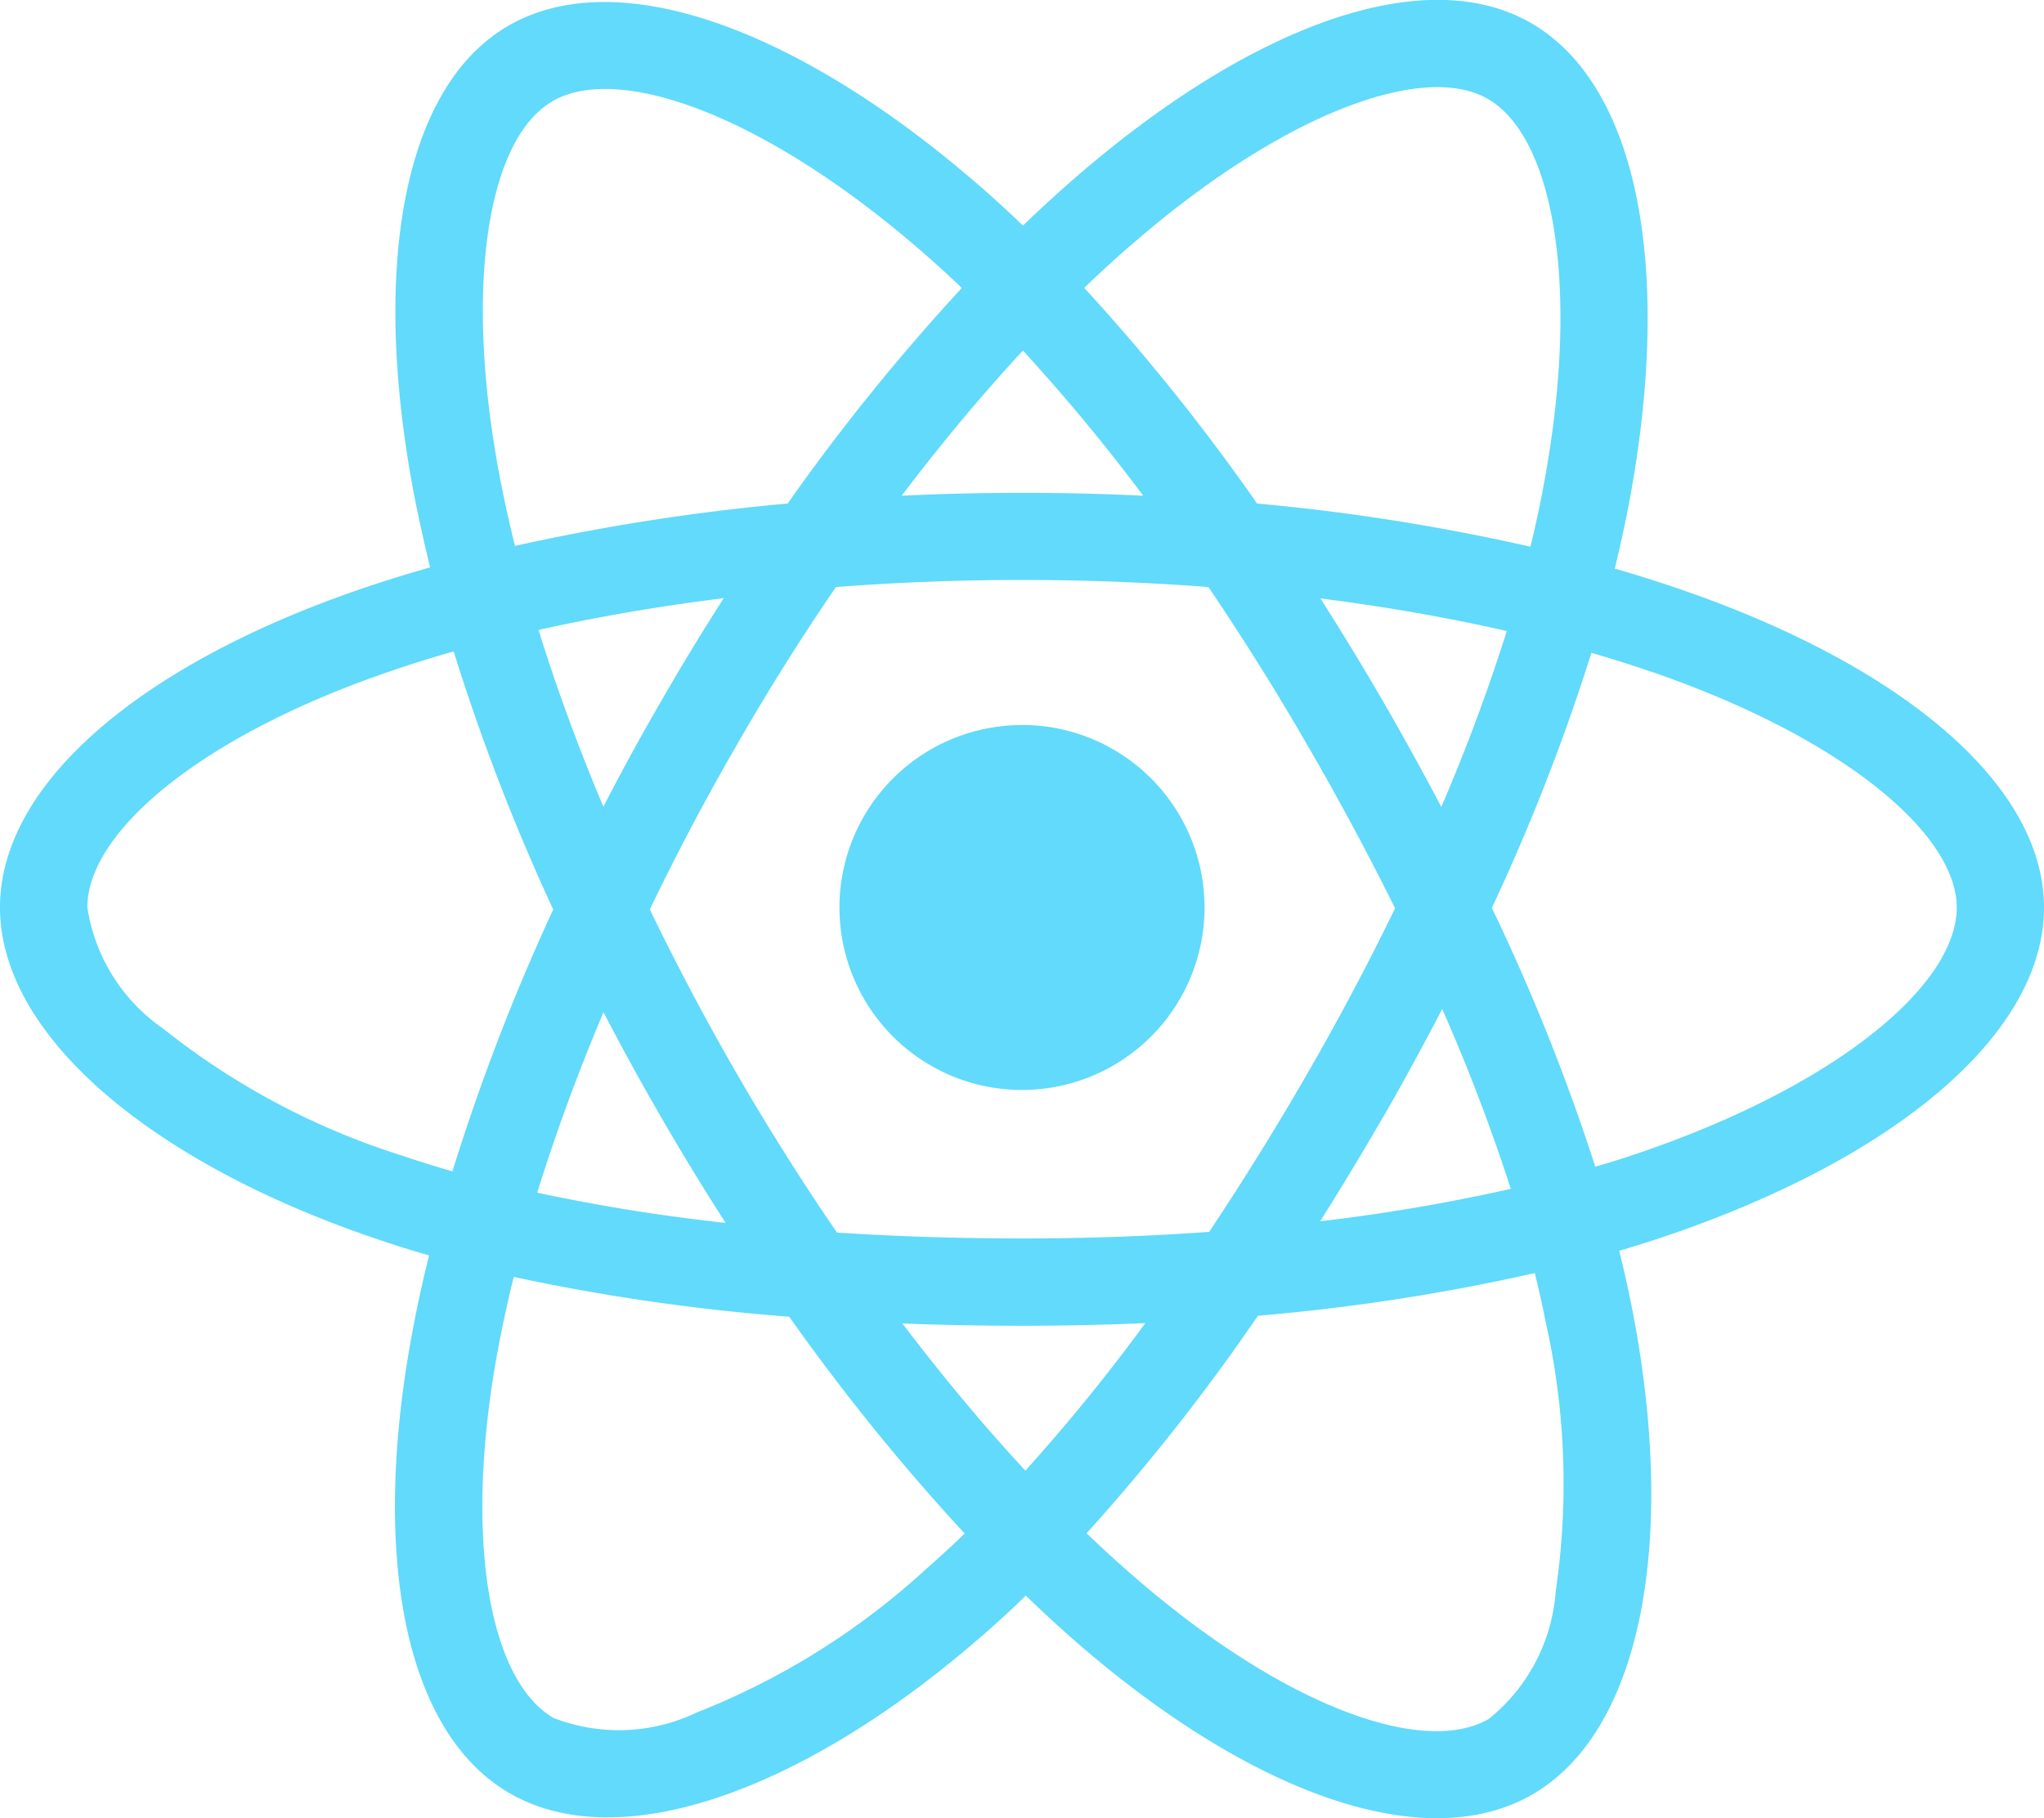 <!--

MIT License

Copyright (c) Meta Platforms, Inc. and affiliates.

Permission is hereby granted, free of charge, to any person obtaining a copy
of this software and associated documentation files (the "Software"), to deal
in the Software without restriction, including without limitation the rights
to use, copy, modify, merge, publish, distribute, sublicense, and/or sell
copies of the Software, and to permit persons to whom the Software is
furnished to do so, subject to the following conditions:

The above copyright notice and this permission notice shall be included in all
copies or substantial portions of the Software.

THE SOFTWARE IS PROVIDED "AS IS", WITHOUT WARRANTY OF ANY KIND, EXPRESS OR
IMPLIED, INCLUDING BUT NOT LIMITED TO THE WARRANTIES OF MERCHANTABILITY,
FITNESS FOR A PARTICULAR PURPOSE AND NONINFRINGEMENT. IN NO EVENT SHALL THE
AUTHORS OR COPYRIGHT HOLDERS BE LIABLE FOR ANY CLAIM, DAMAGES OR OTHER
LIABILITY, WHETHER IN AN ACTION OF CONTRACT, TORT OR OTHERWISE, ARISING FROM,
OUT OF OR IN CONNECTION WITH THE SOFTWARE OR THE USE OR OTHER DEALINGS IN THE
SOFTWARE.

-->
<svg data-name="Layer 1" xmlns="http://www.w3.org/2000/svg" viewBox="0 0 23 20.463"><title>logo</title><path d="M18.91 6.633q-.367-.126-.74-.234.062-.252.115-.506c.56-2.72.194-4.912-1.058-5.634-1.2-.692-3.162.03-5.144 1.755q-.293.255-.572.525-.187-.18-.38-.352C9.053.344 6.97-.432 5.72.29 4.523.984 4.168 3.045 4.67 5.623q.077.383.17.762c-.293.084-.578.173-.85.268-2.435.85-3.99 2.18-3.99 3.56 0 1.425 1.67 2.855 4.206 3.72q.308.106.622.196-.102.407-.18.82c-.482 2.533-.106 4.545 1.09 5.235 1.234.712 3.306-.02 5.325-1.784q.24-.208.48-.442.302.293.62.568c1.956 1.682 3.886 2.36 5.08 1.67 1.235-.715 1.636-2.876 1.115-5.505q-.06-.3-.138-.614.218-.064.428-.133C21.285 13.07 23 11.657 23 10.213c0-1.386-1.605-2.725-4.09-3.58zM12.73 2.756c1.698-1.478 3.285-2.06 4.01-1.644.77.444 1.068 2.235.584 4.584q-.047.23-.103.457a23.538 23.538 0 0 0-3.076-.486A23.08 23.08 0 0 0 12.2 3.24q.258-.248.528-.484zM6.79 11.39q.313.604.653 1.19.347.6.722 1.183a20.922 20.922 0 0 1-2.12-.34c.204-.657.454-1.34.746-2.032zm0-2.31c-.286-.678-.53-1.345-.73-1.99.655-.147 1.355-.267 2.084-.358q-.366.57-.705 1.16-.34.586-.65 1.188zm.522 1.156q.454-.945.98-1.854.522-.91 1.114-1.775c.684-.052 1.385-.08 2.094-.08.712 0 1.414.028 2.098.08q.585.865 1.108 1.77.526.906.992 1.845-.46.948-.988 1.862-.523.908-1.104 1.78c-.682.05-1.387.074-2.106.074-.716 0-1.412-.022-2.082-.066q-.596-.87-1.124-1.783-.526-.91-.982-1.854zm8.25 2.34q.346-.603.666-1.22A20.867 20.867 0 0 1 17 13.38a20.852 20.852 0 0 1-2.145.365q.364-.578.706-1.17zm.656-3.495q-.318-.604-.66-1.196-.338-.582-.7-1.15c.733.093 1.436.216 2.097.367a20.96 20.96 0 0 1-.737 1.98zM11.51 3.945a21.013 21.013 0 0 1 1.354 1.634q-1.358-.065-2.718 0c.447-.59.905-1.138 1.365-1.634zM6.214 1.14c.77-.445 2.47.19 4.264 1.783.115.102.23.208.345.318a23.545 23.545 0 0 0-1.96 2.426 24.008 24.008 0 0 0-3.068.477q-.088-.352-.158-.71v.002c-.433-2.21-.146-3.876.577-4.294zM5.09 13.183q-.285-.082-.566-.177A8.324 8.324 0 0 1 1.84 11.58a2.03 2.03 0 0 1-.857-1.368c0-.837 1.248-1.905 3.33-2.63q.393-.138.792-.25a23.565 23.565 0 0 0 1.12 2.904 23.922 23.922 0 0 0-1.134 2.946zm5.326 4.48a8.322 8.322 0 0 1-2.575 1.61 2.03 2.03 0 0 1-1.612.062c-.725-.42-1.027-2.034-.616-4.2q.074-.385.168-.764a23.104 23.104 0 0 0 3.1.448 23.91 23.91 0 0 0 1.974 2.44q-.214.207-.438.403zm1.122-1.112c-.466-.502-.93-1.058-1.384-1.656q.66.026 1.346.026.703 0 1.388-.03a20.894 20.894 0 0 1-1.35 1.66zm5.967 1.367a2.03 2.03 0 0 1-.753 1.428c-.725.42-2.275-.126-3.947-1.564q-.287-.246-.578-.526a23.09 23.09 0 0 0 1.928-2.448 22.936 22.936 0 0 0 3.115-.48q.07.284.124.556a8.32 8.32 0 0 1 .11 3.035zm.834-4.907c-.127.042-.256.082-.388.12a23.06 23.06 0 0 0-1.164-2.913 23.05 23.05 0 0 0 1.12-2.87c.234.067.463.14.683.215 2.13.732 3.428 1.816 3.428 2.65 0 .89-1.403 2.044-3.68 2.798z" fill="#61dafb"/><path d="M11.5 8.159a2.054 2.054 0 1 1-2.054 2.052A2.054 2.054 0 0 1 11.5 8.16" fill="#61dafb"/></svg>
